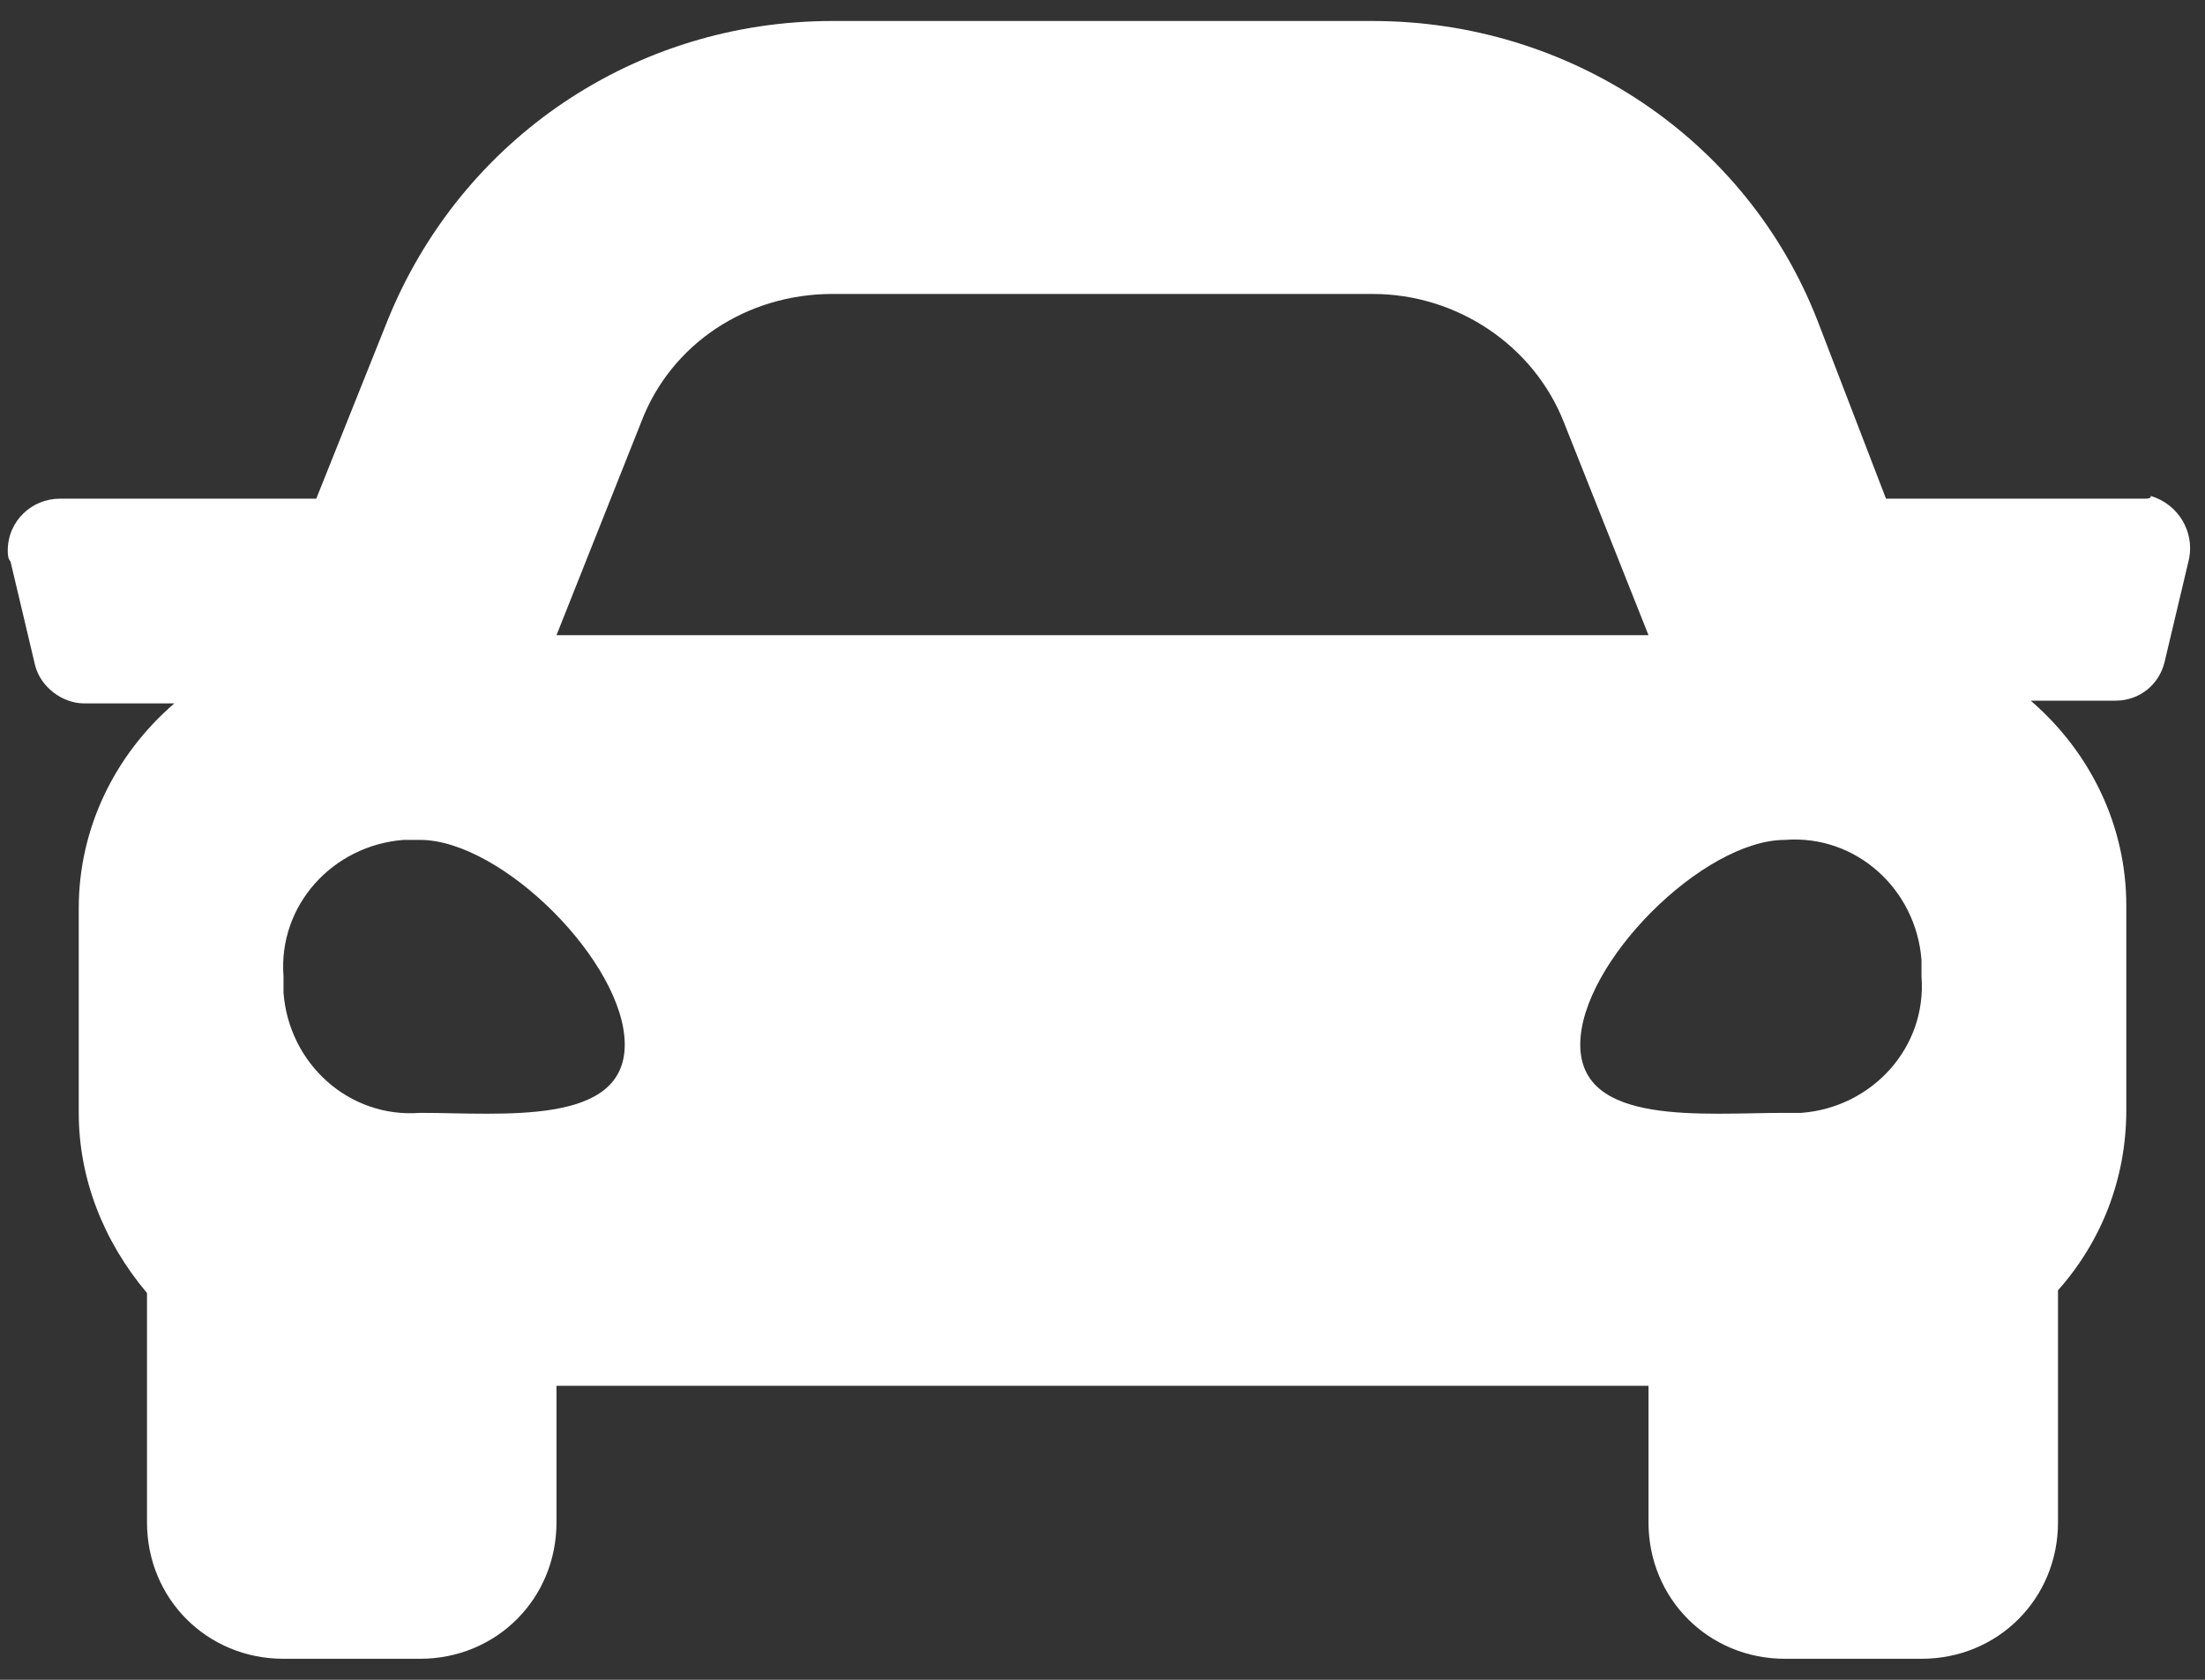 <svg width="42" height="32" viewBox="0 0 42 32" fill="none" xmlns="http://www.w3.org/2000/svg">
<rect x="0" y="0" width="42" height="32" fill="#333333" stroke="none"/>
<path d="M40.812 9.5H35.924L34.624 6.12C33.272 2.636 29.892 0.4 26.148 0.4H15.852C12.108 0.4 8.78 2.636 7.376 6.12L6.024 9.5H1.136C0.616 9.5 0.148 9.916 0.148 10.488C0.148 10.54 0.148 10.644 0.2 10.696L0.668 12.672C0.772 13.088 1.188 13.4 1.604 13.4H3.32C2.176 14.388 1.5 15.792 1.5 17.3V21.2C1.5 22.448 1.968 23.644 2.8 24.632V29C2.8 30.456 3.944 31.6 5.4 31.6H8C9.456 31.6 10.6 30.456 10.6 29V26.4H31.4V29C31.4 30.456 32.544 31.6 34.001 31.6H36.6C38.056 31.6 39.2 30.456 39.2 29V24.58C40.032 23.644 40.501 22.448 40.501 21.148V17.248C40.501 15.74 39.825 14.336 38.681 13.348H40.292C40.761 13.348 41.124 13.036 41.228 12.62L41.697 10.644C41.8 10.124 41.489 9.604 40.968 9.448C40.968 9.5 40.916 9.5 40.812 9.5ZM12.212 8.044C12.784 6.536 14.24 5.6 15.852 5.6H26.148C27.76 5.6 29.216 6.588 29.788 8.044L31.4 12.1H10.6L12.212 8.044ZM8 21.2C6.648 21.304 5.504 20.264 5.4 18.912C5.4 18.808 5.4 18.704 5.4 18.6C5.296 17.248 6.336 16.104 7.688 16H8C9.56 16 11.9 18.34 11.9 19.9C11.9 21.46 9.56 21.2 8 21.2ZM34.001 21.2C32.44 21.2 30.1 21.46 30.1 19.9C30.1 18.34 32.44 16 34.001 16C35.352 15.896 36.496 16.936 36.6 18.288V18.6C36.705 19.952 35.664 21.096 34.312 21.2C34.209 21.2 34.105 21.2 34.001 21.2Z" fill="#fff"/>
</svg>

